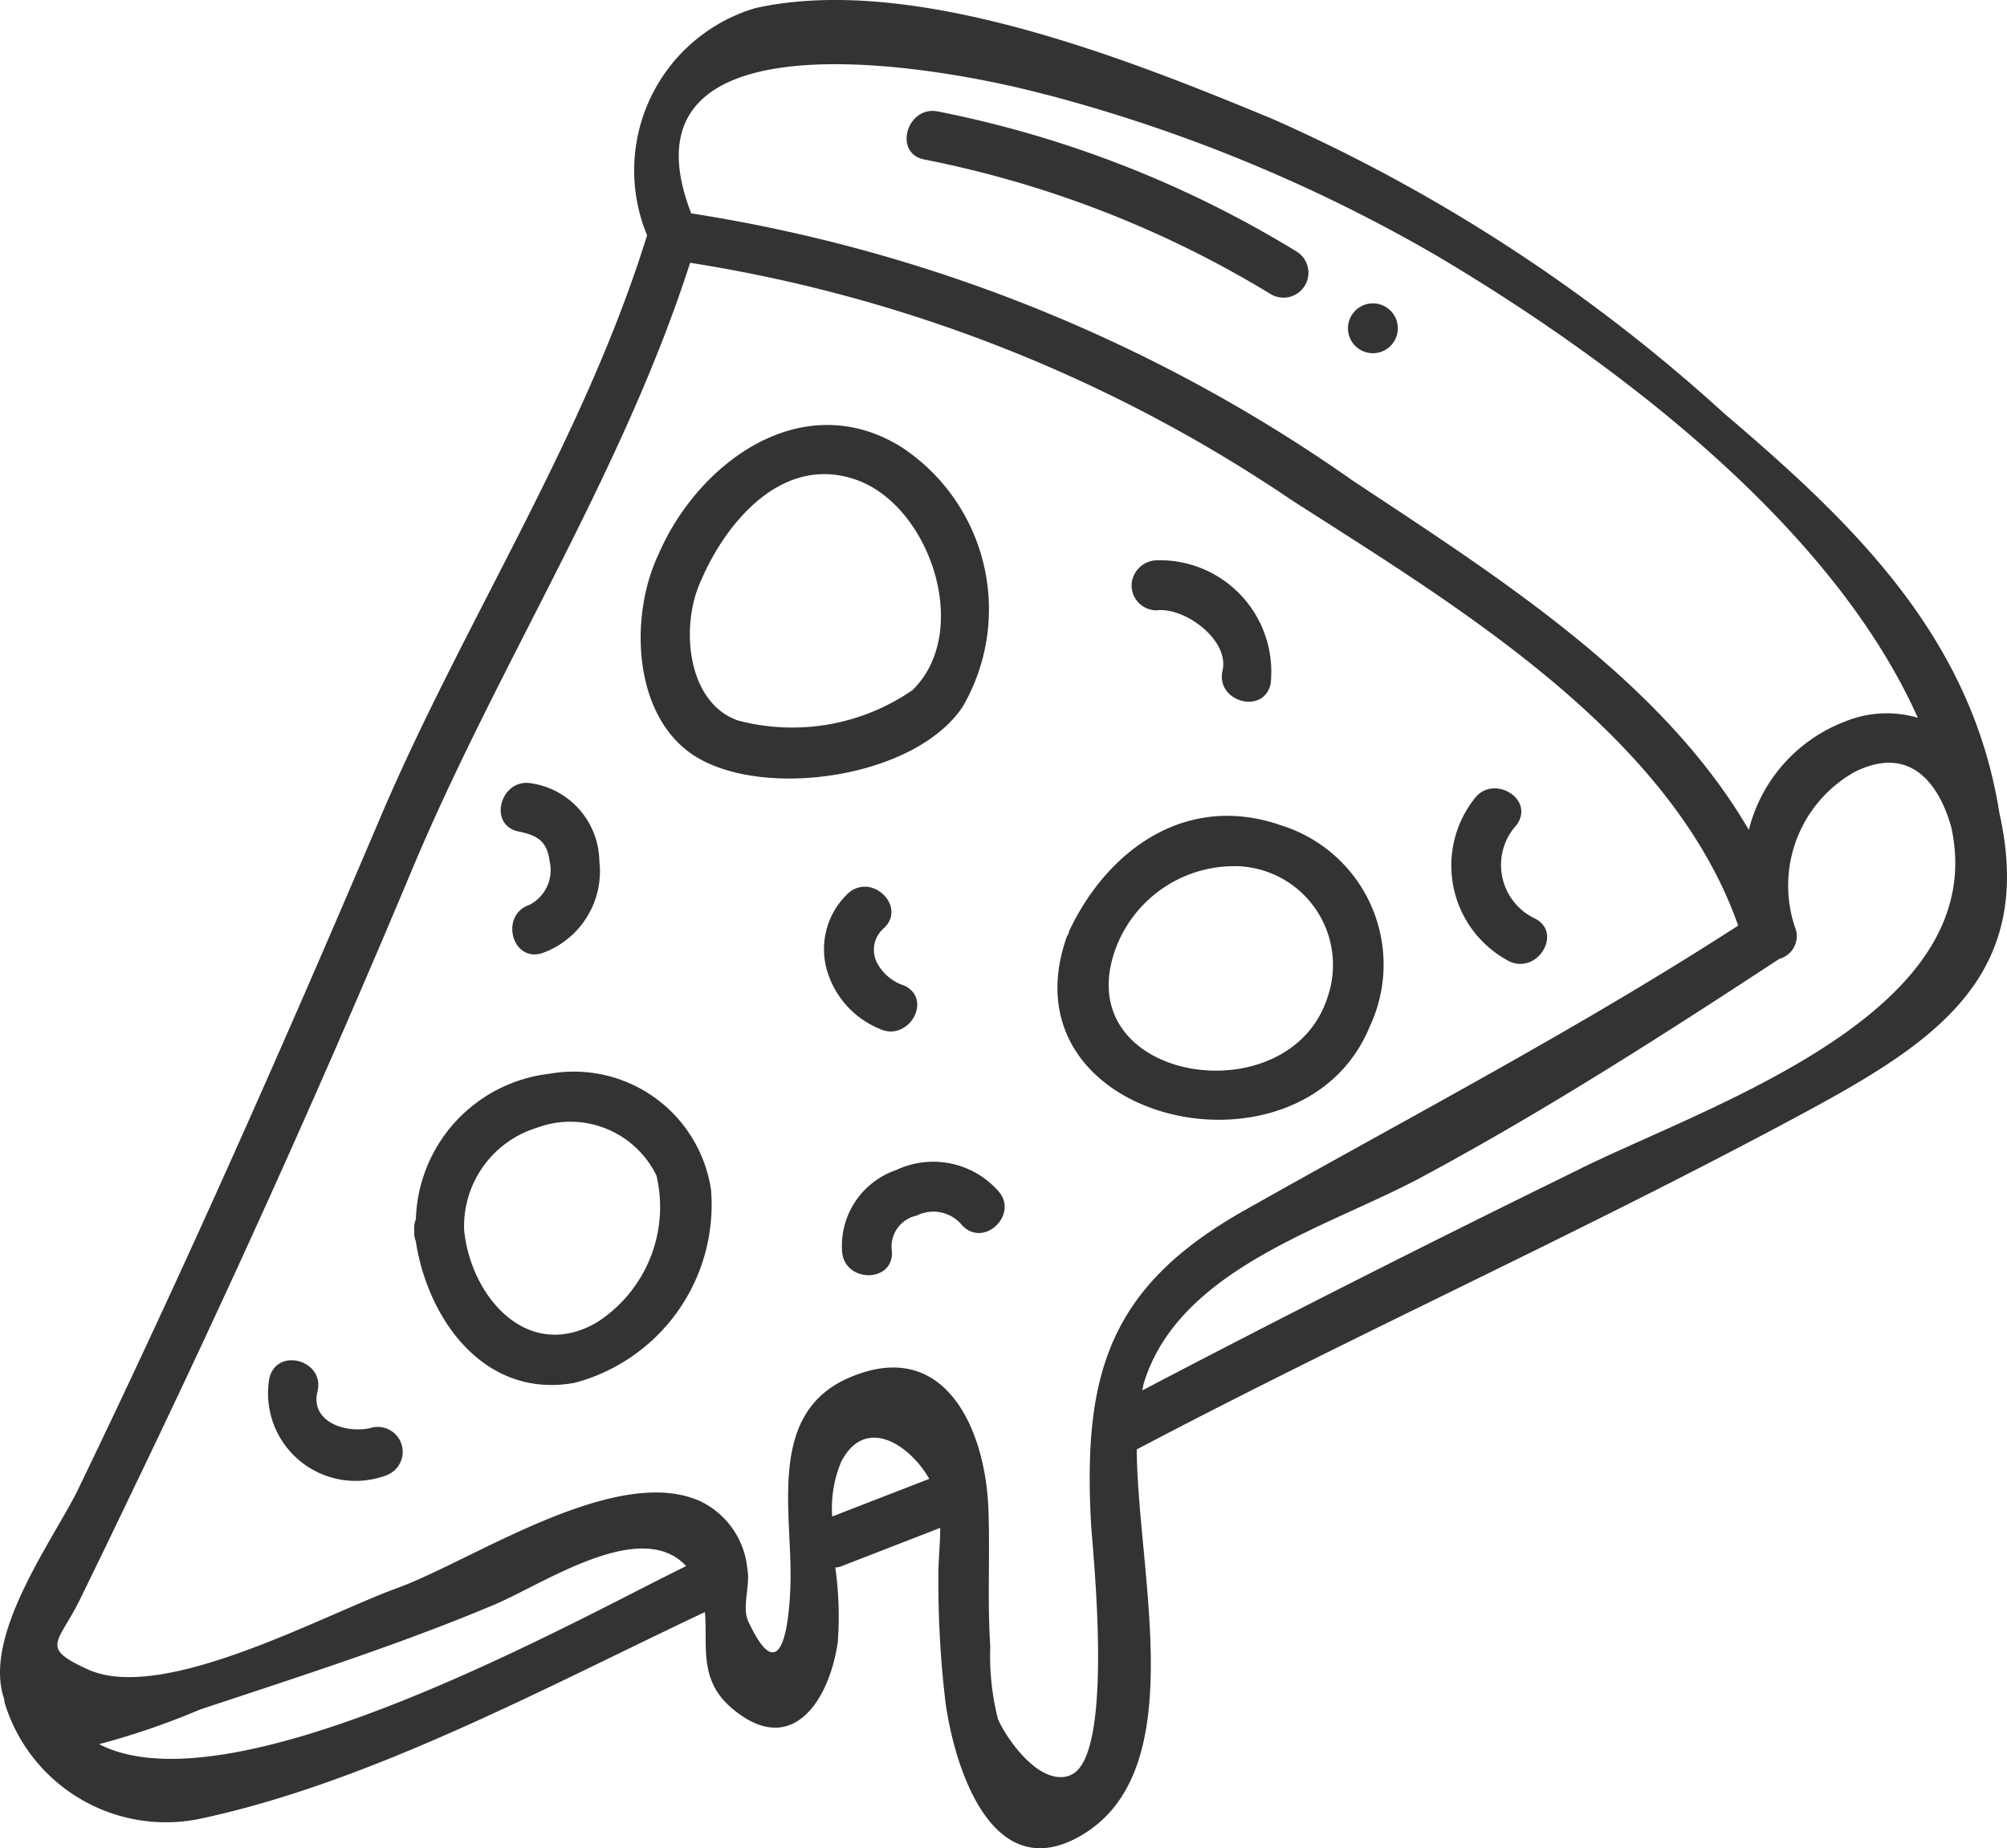 <svg xmlns="http://www.w3.org/2000/svg" width="38.972" height="35.891" viewBox="0 0 38.972 35.891">
  <g id="pizza_empty" transform="translate(-225.748 -146.057)">
    <path id="Path_260" data-name="Path 260" d="M249.985,163.459a3.768,3.768,0,0,0-1.214-5.057c-1.923-1.168-3.938.329-4.7,2.114-.575,1.221-.494,3.249.825,3.968C246.275,165.237,249.082,164.813,249.985,163.459Zm-.972-.324a4.114,4.114,0,0,1-3.395.591c-1-.355-1.12-1.855-.712-2.722.488-1.14,1.592-2.459,3.02-1.948s2.243,2.944,1.086,4.079Z" transform="translate(-5.543 -3.679)" fill="#333"/>
    <path id="Path_261" data-name="Path 261" d="M240,176.193a2.929,2.929,0,0,0-2.594,2.822.446.446,0,0,0-.031.219.462.462,0,0,0,.029.211c.236,1.535,1.346,3.067,3.086,2.749a3.576,3.576,0,0,0,2.647-3.745A2.693,2.693,0,0,0,240,176.193Zm.917,4.83c-1.351.78-2.445-.509-2.574-1.789a2,2,0,0,1,1.408-1.991,1.86,1.86,0,0,1,2.327.929,2.661,2.661,0,0,1-1.162,2.851Z" transform="translate(-3.582 -9.285)" fill="#333"/>
    <path id="Path_262" data-name="Path 262" d="M261.5,173.051a2.83,2.83,0,0,0-1.717-3.9c-1.808-.636-3.348.427-4.117,2.039a.477.477,0,0,0-.015.059.656.656,0,0,0-.034.057C254.329,174.938,260.19,176.252,261.5,173.051Zm-2.612-3.11a1.919,1.919,0,0,1,1.792,2.541c-.737,2.322-4.99,1.665-4.14-.872a2.455,2.455,0,0,1,2.349-1.668Z" transform="translate(-9.152 -7.065)" fill="#333"/>
    <path id="Path_263" data-name="Path 263" d="M258,162.756c.537-.069,1.419.568,1.282,1.171s.8.866.934.257a2.164,2.164,0,0,0-2.216-2.4.5.5,0,0,0-.484.484.486.486,0,0,0,.484.488Z" transform="translate(-9.795 -4.847)" fill="#333"/>
    <path id="Path_264" data-name="Path 264" d="M249.956,173.71c.558.272,1.049-.563.489-.836a.914.914,0,0,1-.537-.45.552.552,0,0,1,.127-.658c.467-.416-.22-1.1-.685-.685a1.487,1.487,0,0,0-.413,1.488,1.76,1.76,0,0,0,1.019,1.141Z" transform="translate(-7.133 -7.677)" fill="#333"/>
    <path id="Path_265" data-name="Path 265" d="M267.619,171.548c.56.265,1.052-.569.489-.836a1.15,1.15,0,0,1-.339-1.816c.358-.512-.481-1-.836-.488a2.1,2.1,0,0,0,.686,3.14Z" transform="translate(-12.567 -6.825)" fill="#333"/>
    <path id="Path_266" data-name="Path 266" d="M235.295,185.552c-.461.134-1.224-.077-1.073-.7.147-.606-.786-.864-.934-.258a1.7,1.7,0,0,0,2.264,1.891.485.485,0,0,0-.257-.933Z" transform="translate(-2.309 -11.777)" fill="#333"/>
    <path id="Path_267" data-name="Path 267" d="M240.152,168.982c.357.072.55.185.6.573a.759.759,0,0,1-.391.851c-.587.2-.335,1.136.257.934a1.687,1.687,0,0,0,1.1-1.785,1.551,1.551,0,0,0-1.307-1.507C239.8,167.926,239.54,168.859,240.152,168.982Z" transform="translate(-4.332 -6.778)" fill="#333"/>
    <path id="Path_268" data-name="Path 268" d="M250.435,178.839a1.558,1.558,0,0,0-1.05,1.576c.04.618,1.009.623.968,0a.615.615,0,0,1,.481-.692.72.72,0,0,1,.885.192c.434.449,1.118-.237.685-.685a1.686,1.686,0,0,0-1.969-.391Z" transform="translate(-7.286 -10.061)" fill="#333"/>
    <path id="Path_269" data-name="Path 269" d="M264.573,161.848c-.539-3.417-2.816-5.609-5.345-7.763a32.619,32.619,0,0,0-8.785-5.725c-2.756-1.138-6.955-2.83-10.03-2.145a3.287,3.287,0,0,0-2.1,4.41c-1.226,3.967-3.559,7.5-5.179,11.305-1.867,4.392-3.787,8.735-5.862,13.033-.465.963-1.879,2.848-1.441,4.093a.426.426,0,0,0,.01.076,3.275,3.275,0,0,0,3.743,2.253c3.321-.694,6.762-2.566,9.852-4.024.059.647-.131,1.307.516,1.861,1.188,1.016,1.913-.185,2.065-1.287a6.82,6.82,0,0,0-.049-1.44.468.468,0,0,0,.1-.017l1.937-.752c0,.324-.039.659-.035.948a19.576,19.576,0,0,0,.138,2.442c.18,1.3.925,3.619,2.669,2.563,2.1-1.273,1.066-5.023,1.044-7.476,4.173-2.2,8.484-4.143,12.641-6.366C263.15,166.4,265.313,165.148,264.573,161.848Zm-18.52-13.957a30.57,30.57,0,0,1,7.594,3.132c3.305,1.96,7.639,5.158,9.341,8.972a2.137,2.137,0,0,0-1.4.068,3.04,3.04,0,0,0-1.881,2.11c-1.71-2.935-4.936-4.952-7.7-6.789A30.5,30.5,0,0,0,239.17,150.2c-1.563-4.033,4.883-2.849,6.884-2.306Zm-18.376,32.034a14.672,14.672,0,0,0,1.955-.671c1.911-.636,3.855-1.254,5.713-2.036.966-.407,2.846-1.7,3.727-.75-2.116,1.032-8.8,4.8-11.4,3.458Zm14.231-4.42a2.318,2.318,0,0,1,.175-1.064c.468-.9,1.325-.336,1.71.333Zm4.617,5.029c-.6.218-1.248-.737-1.4-1.1a5.045,5.045,0,0,1-.148-1.411c-.06-.907,0-1.818-.039-2.724-.073-1.515-.857-3.292-2.709-2.486-1.585.69-1.1,2.574-1.131,3.962-.014.667-.142,2.22-.82.768-.129-.276.043-.7-.017-1.01a1.624,1.624,0,0,0-.907-1.321c-1.639-.751-4.437,1.154-5.893,1.683s-4.555,2.243-6.01,1.578c-.95-.433-.564-.5-.137-1.384q.5-1.022.988-2.044,2.886-5.986,5.447-12.1c1.667-3.978,4.077-7.672,5.4-11.785a28.785,28.785,0,0,1,11.687,4.613c3.175,2.039,7.351,4.519,8.664,8.258-3.126,2.019-6.369,3.71-9.6,5.537-2.616,1.479-3.13,3.171-2.964,6.109.044.643.452,4.542-.411,4.853Zm9.931-11.792c-2.859,1.4-5.705,2.836-8.527,4.315.012-.047.017-.1.031-.145.688-2.231,3.554-3.007,5.4-4,2.383-1.281,4.678-2.753,6.94-4.236a.456.456,0,0,0,.319-.568,2.532,2.532,0,0,1,1.137-3.058c1.015-.51,1.609.123,1.878,1.054.808,3.6-4.6,5.372-7.183,6.639Z" fill="#333"/>
    <path id="Path_270" data-name="Path 270" d="M251.547,150.116a20.573,20.573,0,0,1,6.726,2.616.484.484,0,0,0,.488-.836,21.217,21.217,0,0,0-6.957-2.714C251.2,149.066,250.934,150,251.547,150.116Z" transform="translate(-7.846 -0.961)" fill="#333"/>
    <path id="Path_271" data-name="Path 271" d="M264.082,155.543a.484.484,0,1,0-.484-.484.484.484,0,0,0,.484.484Z" transform="translate(-11.675 -2.627)" fill="#333"/>
  </g>
</svg>
